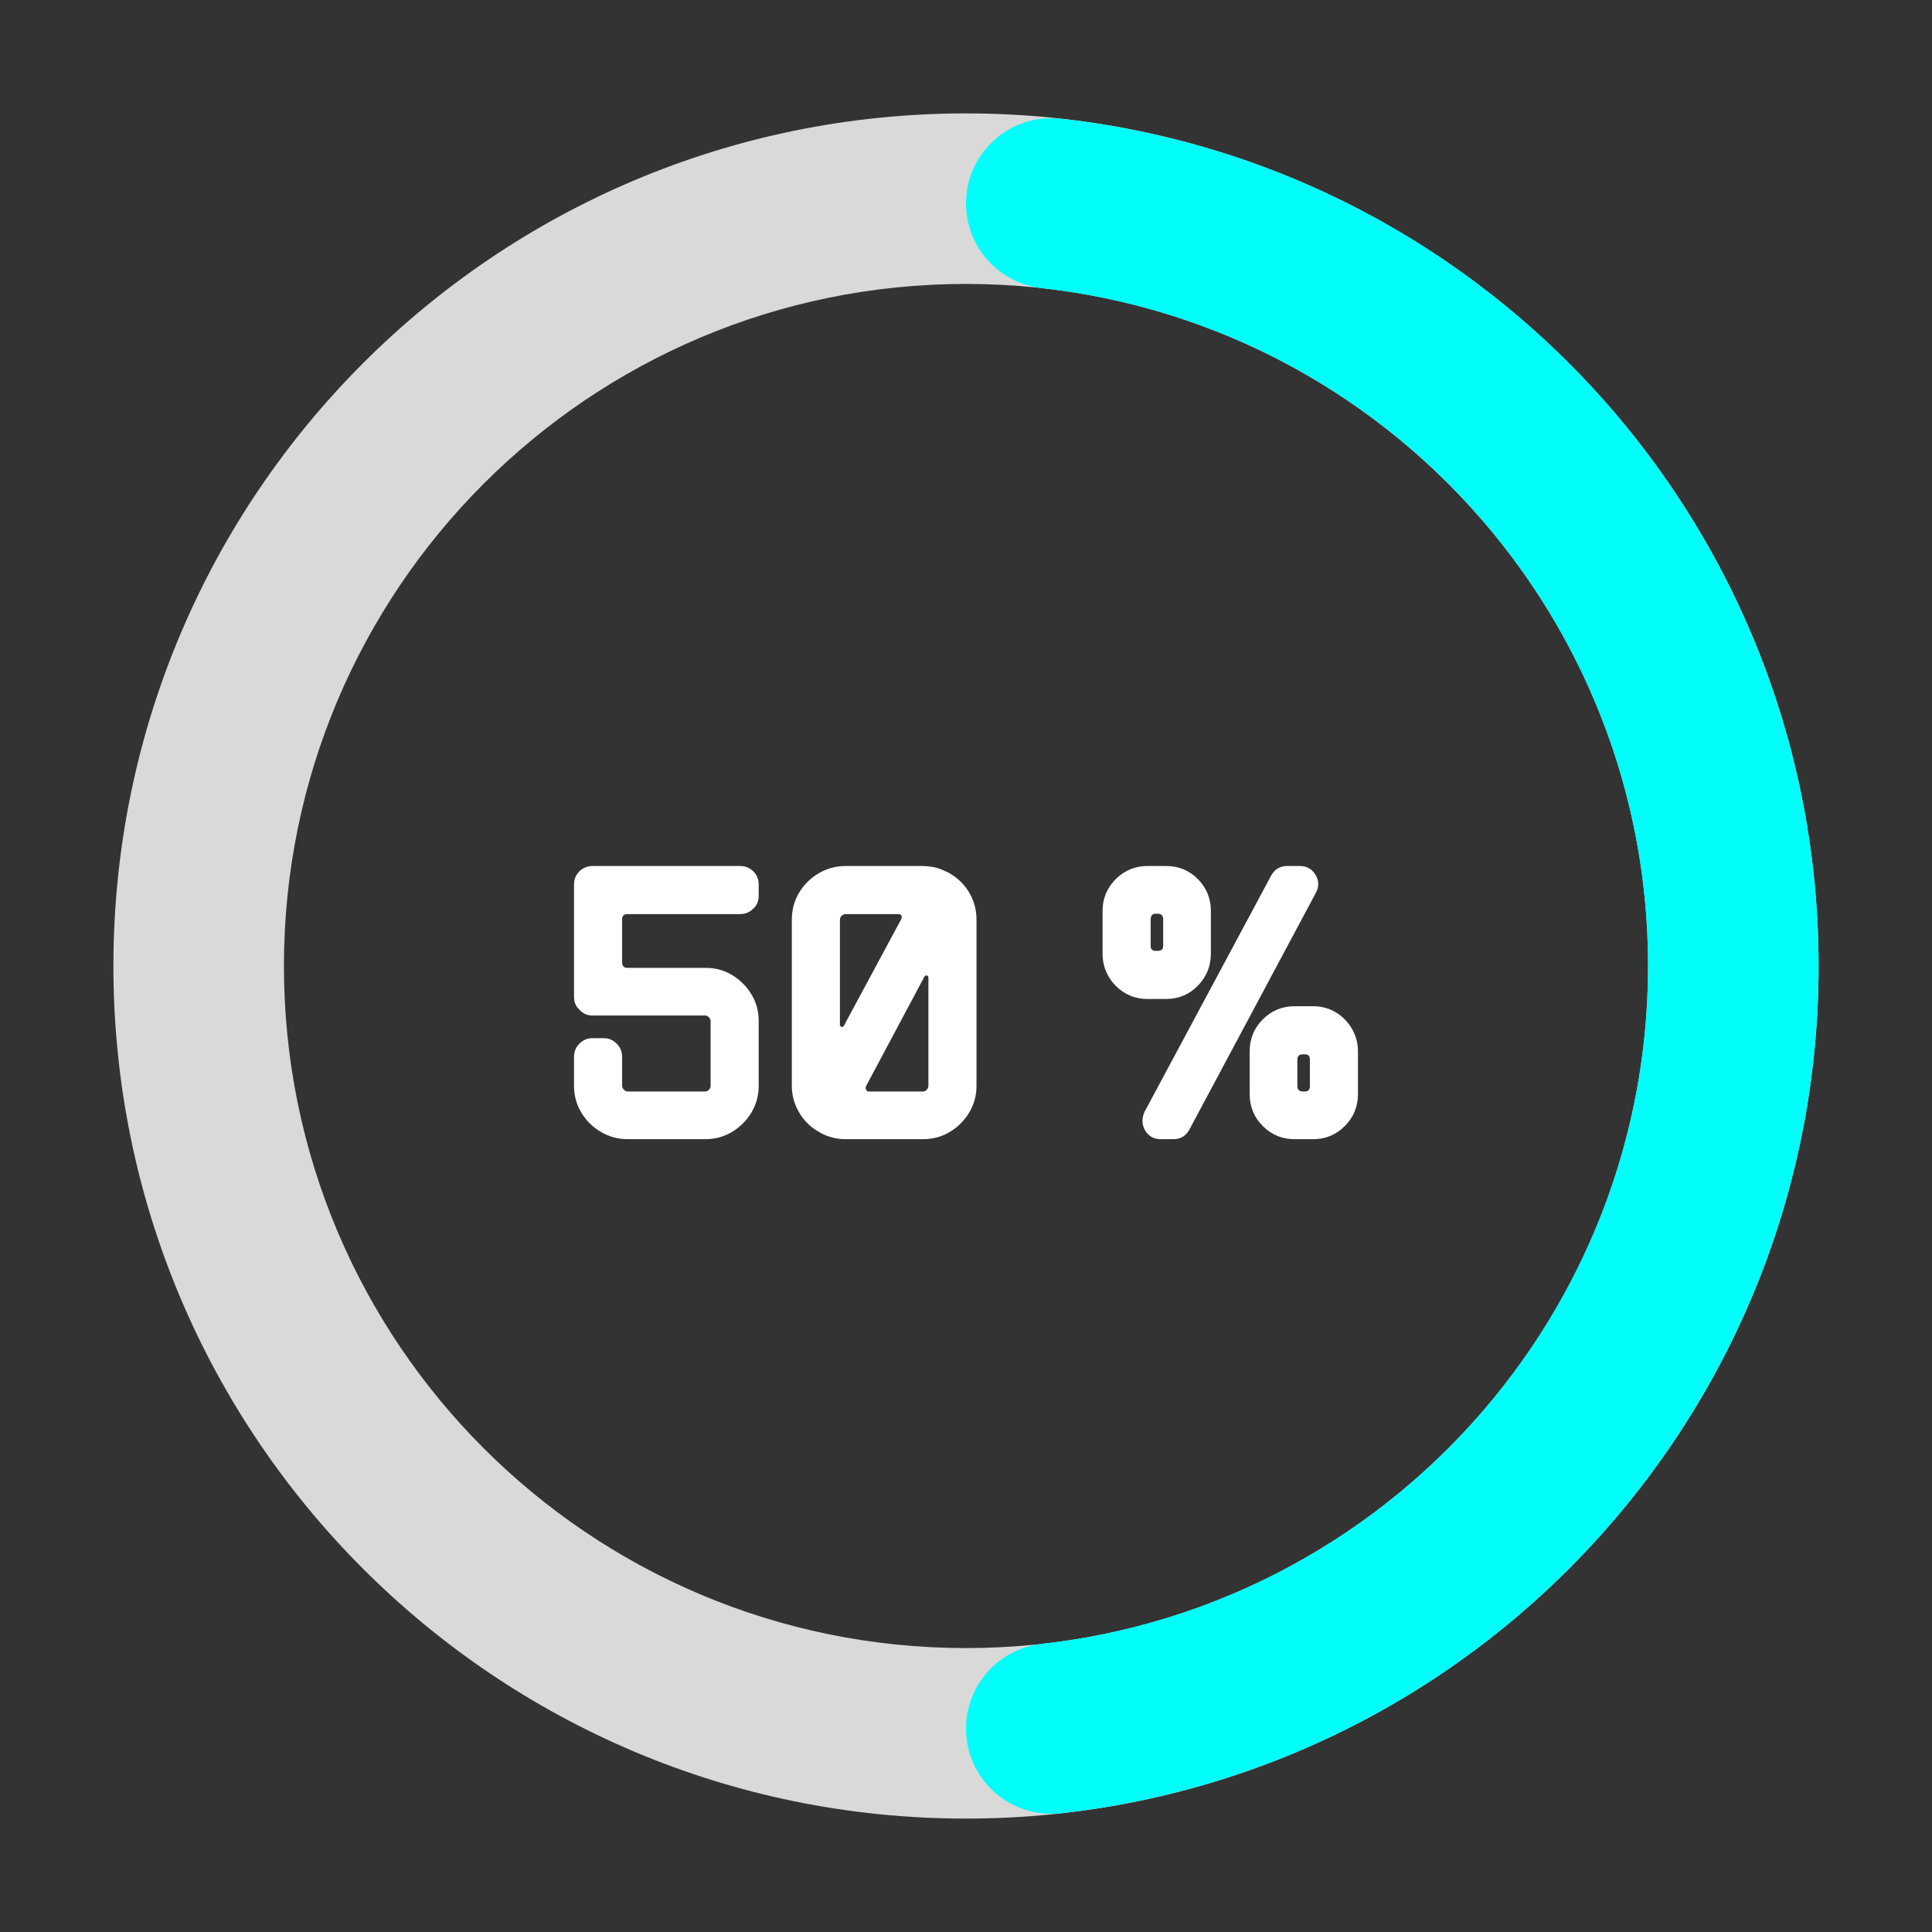 <svg xmlns="http://www.w3.org/2000/svg" xmlns:xlink="http://www.w3.org/1999/xlink" width="5000" zoomAndPan="magnify" viewBox="0 0 3750 3750" height="5000" preserveAspectRatio="xMidYMid meet" version="1.0"><rect x="0" y="0" width="3750" height="3750" fill="#333333" stroke="none"/><defs><g/><clipPath id="4c43262177"><path d="M 220.125 220.125 L 3529.875 220.125 L 3529.875 3529.875 L 220.125 3529.875 Z M 220.125 220.125 " clip-rule="nonzero"/></clipPath><clipPath id="b96647e194"><path d="M 1875 220.125 C 2788.961 220.125 3529.875 961.039 3529.875 1875 C 3529.875 2788.961 2788.961 3529.875 1875 3529.875 C 961.039 3529.875 220.125 2788.961 220.125 1875 C 220.125 961.039 961.039 220.125 1875 220.125 L 1875 551.102 C 1143.832 551.102 551.102 1143.832 551.102 1875 C 551.102 2606.168 1143.832 3198.898 1875 3198.898 C 2606.168 3198.898 3198.898 2606.168 3198.898 1875 C 3198.898 1143.832 2606.168 551.102 1875 551.102 Z M 1875 220.125 " clip-rule="nonzero"/></clipPath><clipPath id="73a650c6a2"><path d="M 1875 229 L 3529.875 229 L 3529.875 3521 L 1875 3521 Z M 1875 229 " clip-rule="nonzero"/></clipPath><clipPath id="3bb32b7c5b"><path d="M 2058.875 230.371 C 2896.465 324.016 3529.875 1032.191 3529.875 1875 C 3529.875 2717.809 2896.465 3425.984 2058.875 3519.629 C 2000.117 3526.195 1942.32 3500.922 1907.254 3453.32 C 1872.184 3405.719 1865.176 3343.027 1888.863 3288.859 C 1912.555 3234.688 1963.344 3197.273 2022.102 3190.703 C 2692.172 3115.785 3198.898 2549.246 3198.898 1875 C 3198.898 1200.754 2692.172 634.215 2022.102 559.297 C 1963.344 552.727 1912.555 515.312 1888.863 461.141 C 1865.176 406.973 1872.184 344.281 1907.254 296.68 C 1942.32 249.078 2000.117 223.805 2058.875 230.371 Z M 2058.875 230.371 " clip-rule="nonzero"/></clipPath></defs><g fill="#ffffff" fill-opacity="1"><g transform="translate(1082.009, 2211.147)"><g><path d="M 390.609 -472.953 C 390.609 -461.973 386.945 -453.348 379.625 -447.078 C 372.82 -440.273 364.453 -436.875 354.516 -436.875 L 135.688 -436.875 C 128.895 -436.875 125.5 -433.477 125.5 -426.688 L 125.5 -343.547 C 125.5 -336.223 128.895 -332.562 135.688 -332.562 L 287.062 -332.562 C 306.414 -332.562 323.801 -327.852 339.219 -318.438 C 354.645 -309.031 367.066 -296.613 376.484 -281.188 C 385.898 -265.758 390.609 -248.375 390.609 -229.031 L 390.609 -103.531 C 390.609 -84.707 385.898 -67.453 376.484 -51.766 C 367.066 -36.078 354.516 -23.523 338.828 -14.109 C 323.148 -4.703 305.895 0 287.062 0 L 136.469 0 C 117.645 0 100.258 -4.703 84.312 -14.109 C 68.363 -23.523 55.68 -36.078 46.266 -51.766 C 36.859 -67.453 32.156 -84.707 32.156 -103.531 L 32.156 -160 C 32.156 -169.938 35.68 -178.43 42.734 -185.484 C 49.797 -192.547 58.297 -196.078 68.234 -196.078 L 90.203 -196.078 C 99.609 -196.078 107.844 -192.547 114.906 -185.484 C 121.969 -178.43 125.5 -169.938 125.5 -160 L 125.5 -103.531 C 125.5 -100.914 126.672 -98.43 129.016 -96.078 C 131.367 -93.723 133.852 -92.547 136.469 -92.547 L 287.062 -92.547 C 289.676 -92.547 292.031 -93.723 294.125 -96.078 C 296.219 -98.43 297.266 -100.914 297.266 -103.531 L 297.266 -229.031 C 297.266 -231.645 296.219 -234.129 294.125 -236.484 C 292.031 -238.836 289.676 -240.016 287.062 -240.016 L 68.234 -240.016 C 57.773 -240.016 49.41 -243.672 43.141 -250.984 C 35.816 -257.266 32.156 -265.633 32.156 -276.094 L 32.156 -494.141 C 32.156 -504.598 35.68 -513.223 42.734 -520.016 C 49.797 -526.816 58.297 -530.219 68.234 -530.219 L 354.516 -530.219 C 364.453 -530.219 372.953 -526.816 380.016 -520.016 C 387.078 -513.223 390.609 -504.598 390.609 -494.141 Z M 390.609 -472.953 "/></g></g></g><g fill="#ffffff" fill-opacity="1"><g transform="translate(1504.769, 2211.147)"><g><path d="M 390.609 -103.531 C 390.609 -84.707 385.898 -67.453 376.484 -51.766 C 367.066 -36.078 354.516 -23.523 338.828 -14.109 C 323.148 -4.703 305.895 0 287.062 0 L 136.469 0 C 119.738 0 103.789 -3.922 88.625 -11.766 L 87.844 -12.547 C 70.594 -21.441 57 -34.125 47.062 -50.594 C 37.125 -67.062 32.156 -84.707 32.156 -103.531 L 32.156 -425.906 C 32.156 -445.25 36.859 -462.766 46.266 -478.453 C 55.68 -494.141 68.363 -506.688 84.312 -516.094 C 100.258 -525.508 117.645 -530.219 136.469 -530.219 L 287.062 -530.219 C 291.77 -530.219 298.176 -529.562 306.281 -528.25 C 314.383 -526.945 322.883 -523.941 331.781 -519.234 L 332.562 -519.234 C 350.344 -510.348 364.461 -497.664 374.922 -481.188 C 385.379 -464.719 390.609 -446.289 390.609 -425.906 Z M 244.719 -427.469 C 245.758 -430.082 245.754 -432.301 244.703 -434.125 C 243.66 -435.957 241.832 -436.875 239.219 -436.875 L 136.469 -436.875 C 133.852 -436.875 131.367 -435.828 129.016 -433.734 C 126.672 -431.648 125.5 -429.039 125.5 -425.906 L 125.5 -221.969 C 125.5 -219.875 126.539 -218.566 128.625 -218.047 C 130.719 -217.523 132.289 -218.312 133.344 -220.406 Z M 297.266 -103.531 L 297.266 -312.953 C 297.266 -315.566 296.348 -317.133 294.516 -317.656 C 292.691 -318.176 290.992 -317.395 289.422 -315.312 L 175.688 -101.969 C 175.164 -99.875 175.426 -97.781 176.469 -95.688 C 177.52 -93.594 179.094 -92.547 181.188 -92.547 L 287.062 -92.547 C 289.676 -92.547 292.031 -93.723 294.125 -96.078 C 296.219 -98.43 297.266 -100.914 297.266 -103.531 Z M 297.266 -103.531 "/></g></g></g><g fill="#ffffff" fill-opacity="1"><g transform="translate(1927.529, 2211.147)"><g/></g></g><g fill="#ffffff" fill-opacity="1"><g transform="translate(2107.927, 2211.147)"><g><path d="M 446.297 -478.453 L 200.797 -18.828 C 193.992 -6.273 183.535 0 169.422 0 L 145.109 0 C 131.504 0 121.305 -5.75 114.516 -17.25 C 108.242 -28.758 107.984 -40.785 113.734 -53.328 L 359.234 -511.391 C 366.023 -523.941 376.484 -530.219 390.609 -530.219 L 414.922 -530.219 C 428.516 -530.219 438.707 -524.461 445.5 -512.953 C 452.301 -501.973 452.566 -490.473 446.297 -478.453 Z M 242.359 -360.016 C 242.359 -335.961 233.992 -315.305 217.266 -298.047 C 200.535 -280.797 179.879 -272.172 155.297 -272.172 L 119.219 -272.172 C 103.008 -272.172 88.367 -276.094 75.297 -283.938 C 62.223 -291.781 51.766 -302.367 43.922 -315.703 C 36.078 -329.035 32.156 -343.805 32.156 -360.016 L 32.156 -443.156 C 32.156 -459.363 36.078 -474.004 43.922 -487.078 C 51.766 -500.148 62.223 -510.609 75.297 -518.453 C 88.367 -526.297 103.008 -530.219 119.219 -530.219 L 155.297 -530.219 C 179.879 -530.219 200.535 -521.719 217.266 -504.719 C 233.992 -487.727 242.359 -467.207 242.359 -443.156 Z M 149.812 -374.922 L 149.812 -426.688 C 149.812 -434 146.148 -437.656 138.828 -437.656 L 135.688 -437.656 C 128.895 -437.656 125.5 -434 125.5 -426.688 L 125.5 -374.922 C 125.5 -368.641 128.895 -365.5 135.688 -365.5 L 138.828 -365.5 C 146.148 -365.5 149.812 -368.641 149.812 -374.922 Z M 527.859 -87.844 C 527.859 -63.27 519.359 -42.484 502.359 -25.484 C 485.367 -8.492 464.848 0 440.797 0 L 404.719 0 C 380.664 0 360.141 -8.492 343.141 -25.484 C 326.148 -42.484 317.656 -63.27 317.656 -87.844 L 317.656 -170.203 C 317.656 -194.773 326.148 -215.555 343.141 -232.547 C 360.141 -249.547 380.664 -258.047 404.719 -258.047 L 440.797 -258.047 C 457.004 -258.047 471.645 -254.125 484.719 -246.281 C 497.789 -238.438 508.25 -227.848 516.094 -214.516 C 523.938 -201.18 527.859 -186.41 527.859 -170.203 Z M 434.531 -103.531 L 434.531 -154.516 C 434.531 -161.316 431.391 -164.719 425.109 -164.719 L 421.188 -164.719 C 413.875 -164.719 410.219 -161.316 410.219 -154.516 L 410.219 -103.531 C 410.219 -96.207 413.875 -92.547 421.188 -92.547 L 425.109 -92.547 C 431.391 -92.547 434.531 -96.207 434.531 -103.531 Z M 434.531 -103.531 "/></g></g></g><g clip-path="url(#4c43262177)"><g clip-path="url(#b96647e194)"><path fill="#d9d9d9" d="M 220.125 220.125 L 3529.875 220.125 L 3529.875 3529.875 L 220.125 3529.875 Z M 220.125 220.125 " fill-opacity="1" fill-rule="nonzero"/></g></g><g clip-path="url(#73a650c6a2)"><g clip-path="url(#3bb32b7c5b)"><path fill="#00fefb" d="M 220.125 220.125 L 3529.875 220.125 L 3529.875 3529.875 L 220.125 3529.875 Z M 220.125 220.125 " fill-opacity="1" fill-rule="nonzero"/></g></g></svg>